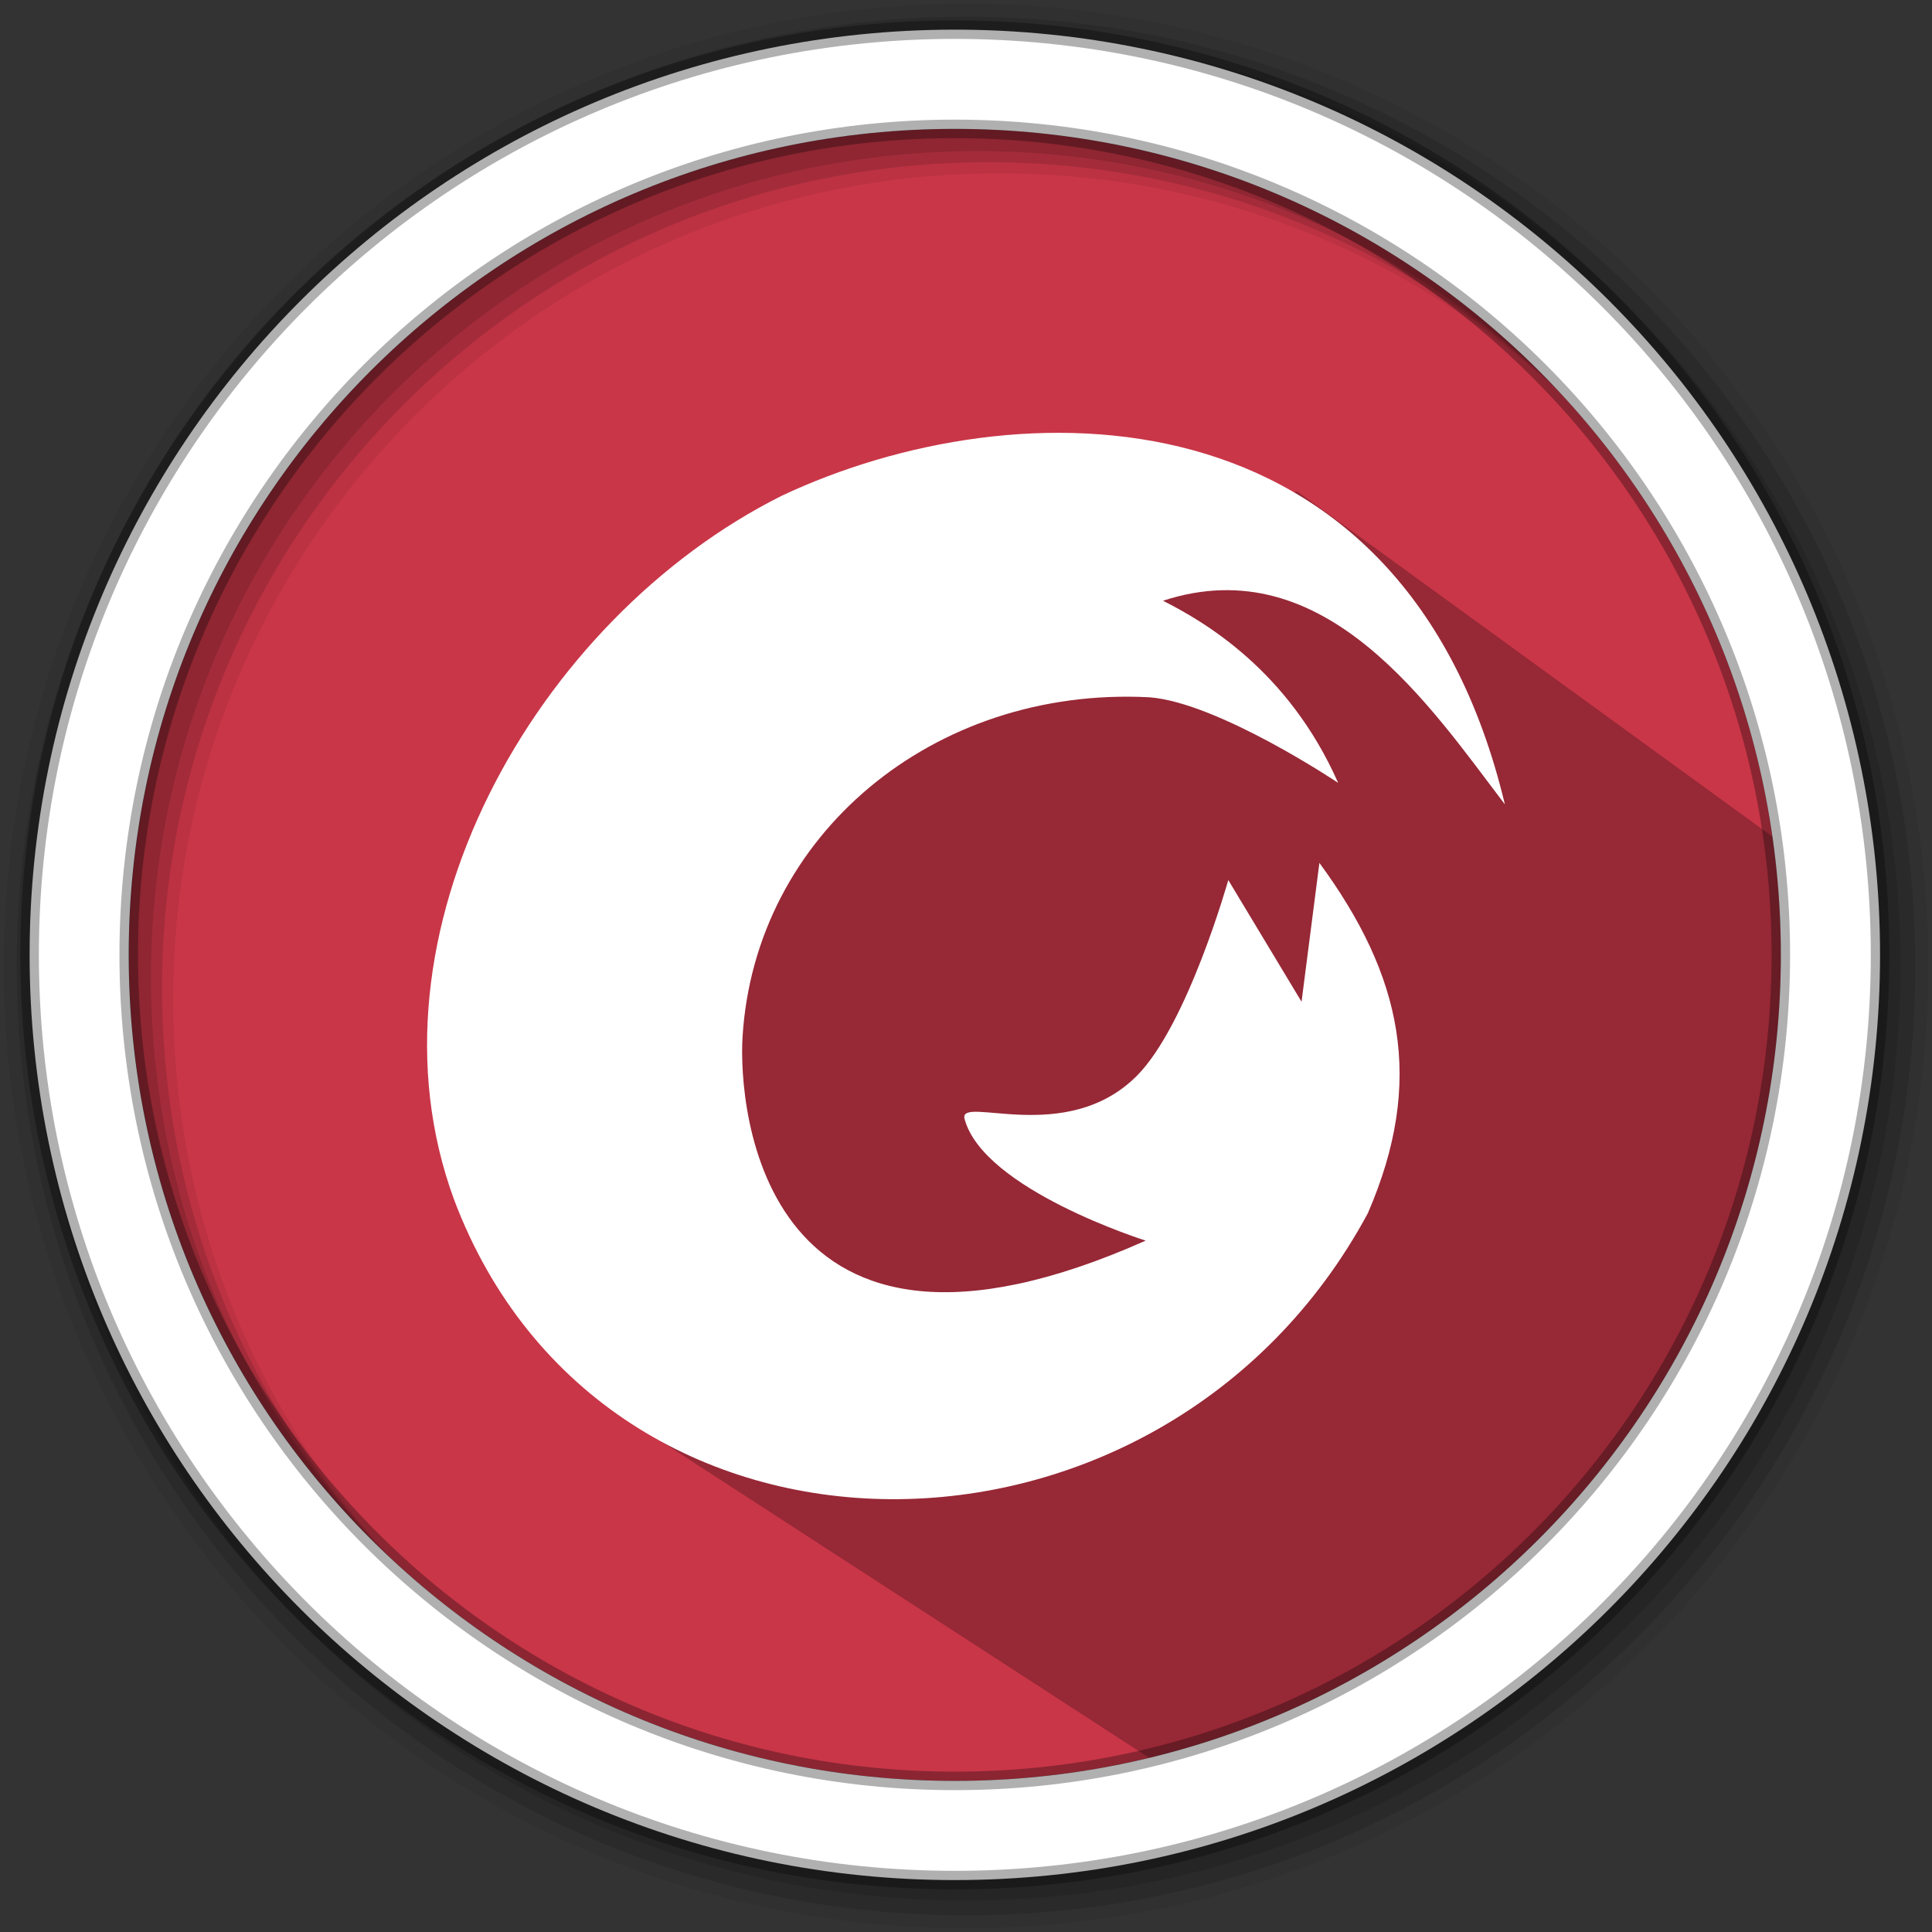 <svg height="512" viewBox="0 0 512 512" width="512" xmlns="http://www.w3.org/2000/svg">
 <rect x="0" y="0" width="512" height="512" fill="#333333" stroke="none"/>
 <path d="m471.95 253.05c0 120.9-98.01 218.9-218.9 218.9-120.9 0-218.9-98.01-218.9-218.9 0-120.9 98.01-218.9 218.9-218.9 120.9 0 218.9 98.01 218.9 218.9" fill="#C93648" fill-rule="evenodd"/>
 <path d="m256 1c-140.83 0-255 114.17-255 255 0 140.83 114.17 255 255 255 140.83 0 255-114.17 255-255 0-140.83-114.17-255-255-255m8.827 44.931c120.9 0 218.9 98 218.9 218.9 0 120.9-98 218.9-218.9 218.9-120.9 0-218.93-98-218.93-218.9 0-120.9 98.03-218.9 218.93-218.9" fill-opacity=".067" fill-rule="evenodd"/>
 <g fill-opacity=".129" fill-rule="evenodd">
  <path d="m256 4.433c-138.94 0-251.57 112.63-251.57 251.57 0 138.94 112.63 251.57 251.57 251.57 138.94 0 251.57-112.63 251.57-251.57 0-138.94-112.63-251.57-251.57-251.57m5.885 38.556c120.9 0 218.9 98 218.9 218.9 0 120.9-98 218.9-218.9 218.9-120.9 0-218.93-98-218.93-218.9 0-120.9 98.03-218.9 218.93-218.9"/>
  <path d="m256 8.356c-136.77 0-247.64 110.87-247.64 247.64 0 136.77 110.87 247.64 247.64 247.64 136.77 0 247.64-110.87 247.64-247.64 0-136.77-110.87-247.64-247.64-247.64m2.942 31.691c120.9 0 218.9 98 218.9 218.9 0 120.9-98 218.9-218.9 218.9-120.9 0-218.93-98-218.93-218.9 0-120.9 98.03-218.9 218.93-218.9"/>
 </g>
 <path d="m314.766 132.299l-19.981-6.491-7.676-3.706 25.078 5.261-43.032-7.357-5.667-.389-38.31 8.388-1.113.934-3.416 6.687-18.38 16.423-28.423 12.586-11.66 10.614-19.404 25.068-10.538 26.054 1.149 50.47 40.841 104.499 130.389 84.549c71.832-8.318 190.894-92.262 165.61-243.8l-126.432-91.85-23.601 4.392" opacity=".25"/>
 <path d="m253.04 7.859c-135.42 0-245.19 109.78-245.19 245.19 0 135.42 109.78 245.19 245.19 245.19 135.42 0 245.19-109.78 245.19-245.19 0-135.42-109.78-245.19-245.19-245.19zm0 26.297c120.9 0 218.9 98 218.9 218.9 0 120.9-98 218.9-218.9 218.9-120.9 0-218.93-98-218.93-218.9 0-120.9 98.03-218.9 218.93-218.9z" fill="#ffffff" fill-rule="evenodd" stroke="#000000" stroke-opacity=".31" stroke-width="4.904"/>
 <path d="m398.816 213.197c-26.768-111.99-129.577-111.051-191.652-81.814-65.319 32.675-112.622 116.427-86.823 186.551 39.877 105.787 187.704 104.645 242.138 3.611 15.271-35.154 9.079-63.003-12.823-92.873l-4.733 36.796-19.413-32.246c0 0-10.773 38.357-24.238 51.884-18.74 18.821-47.395 4.907-45.651 11.425 5.009 18.74 47.997 32.246 47.997 32.246-102.003 45.416-107.96-35.307-106.838-53.893 3.224-53.496 50.558-93.077 107.807-90.098 18.26 1.387 50.037 22.677 50.037 22.677-13.139-29.757-35.419-42.692-46.416-48.262 43.111-14.108 71.042 28.339 90.618 53.985z" fill="#ffffff" fill-rule="evenodd"/>
</svg>
